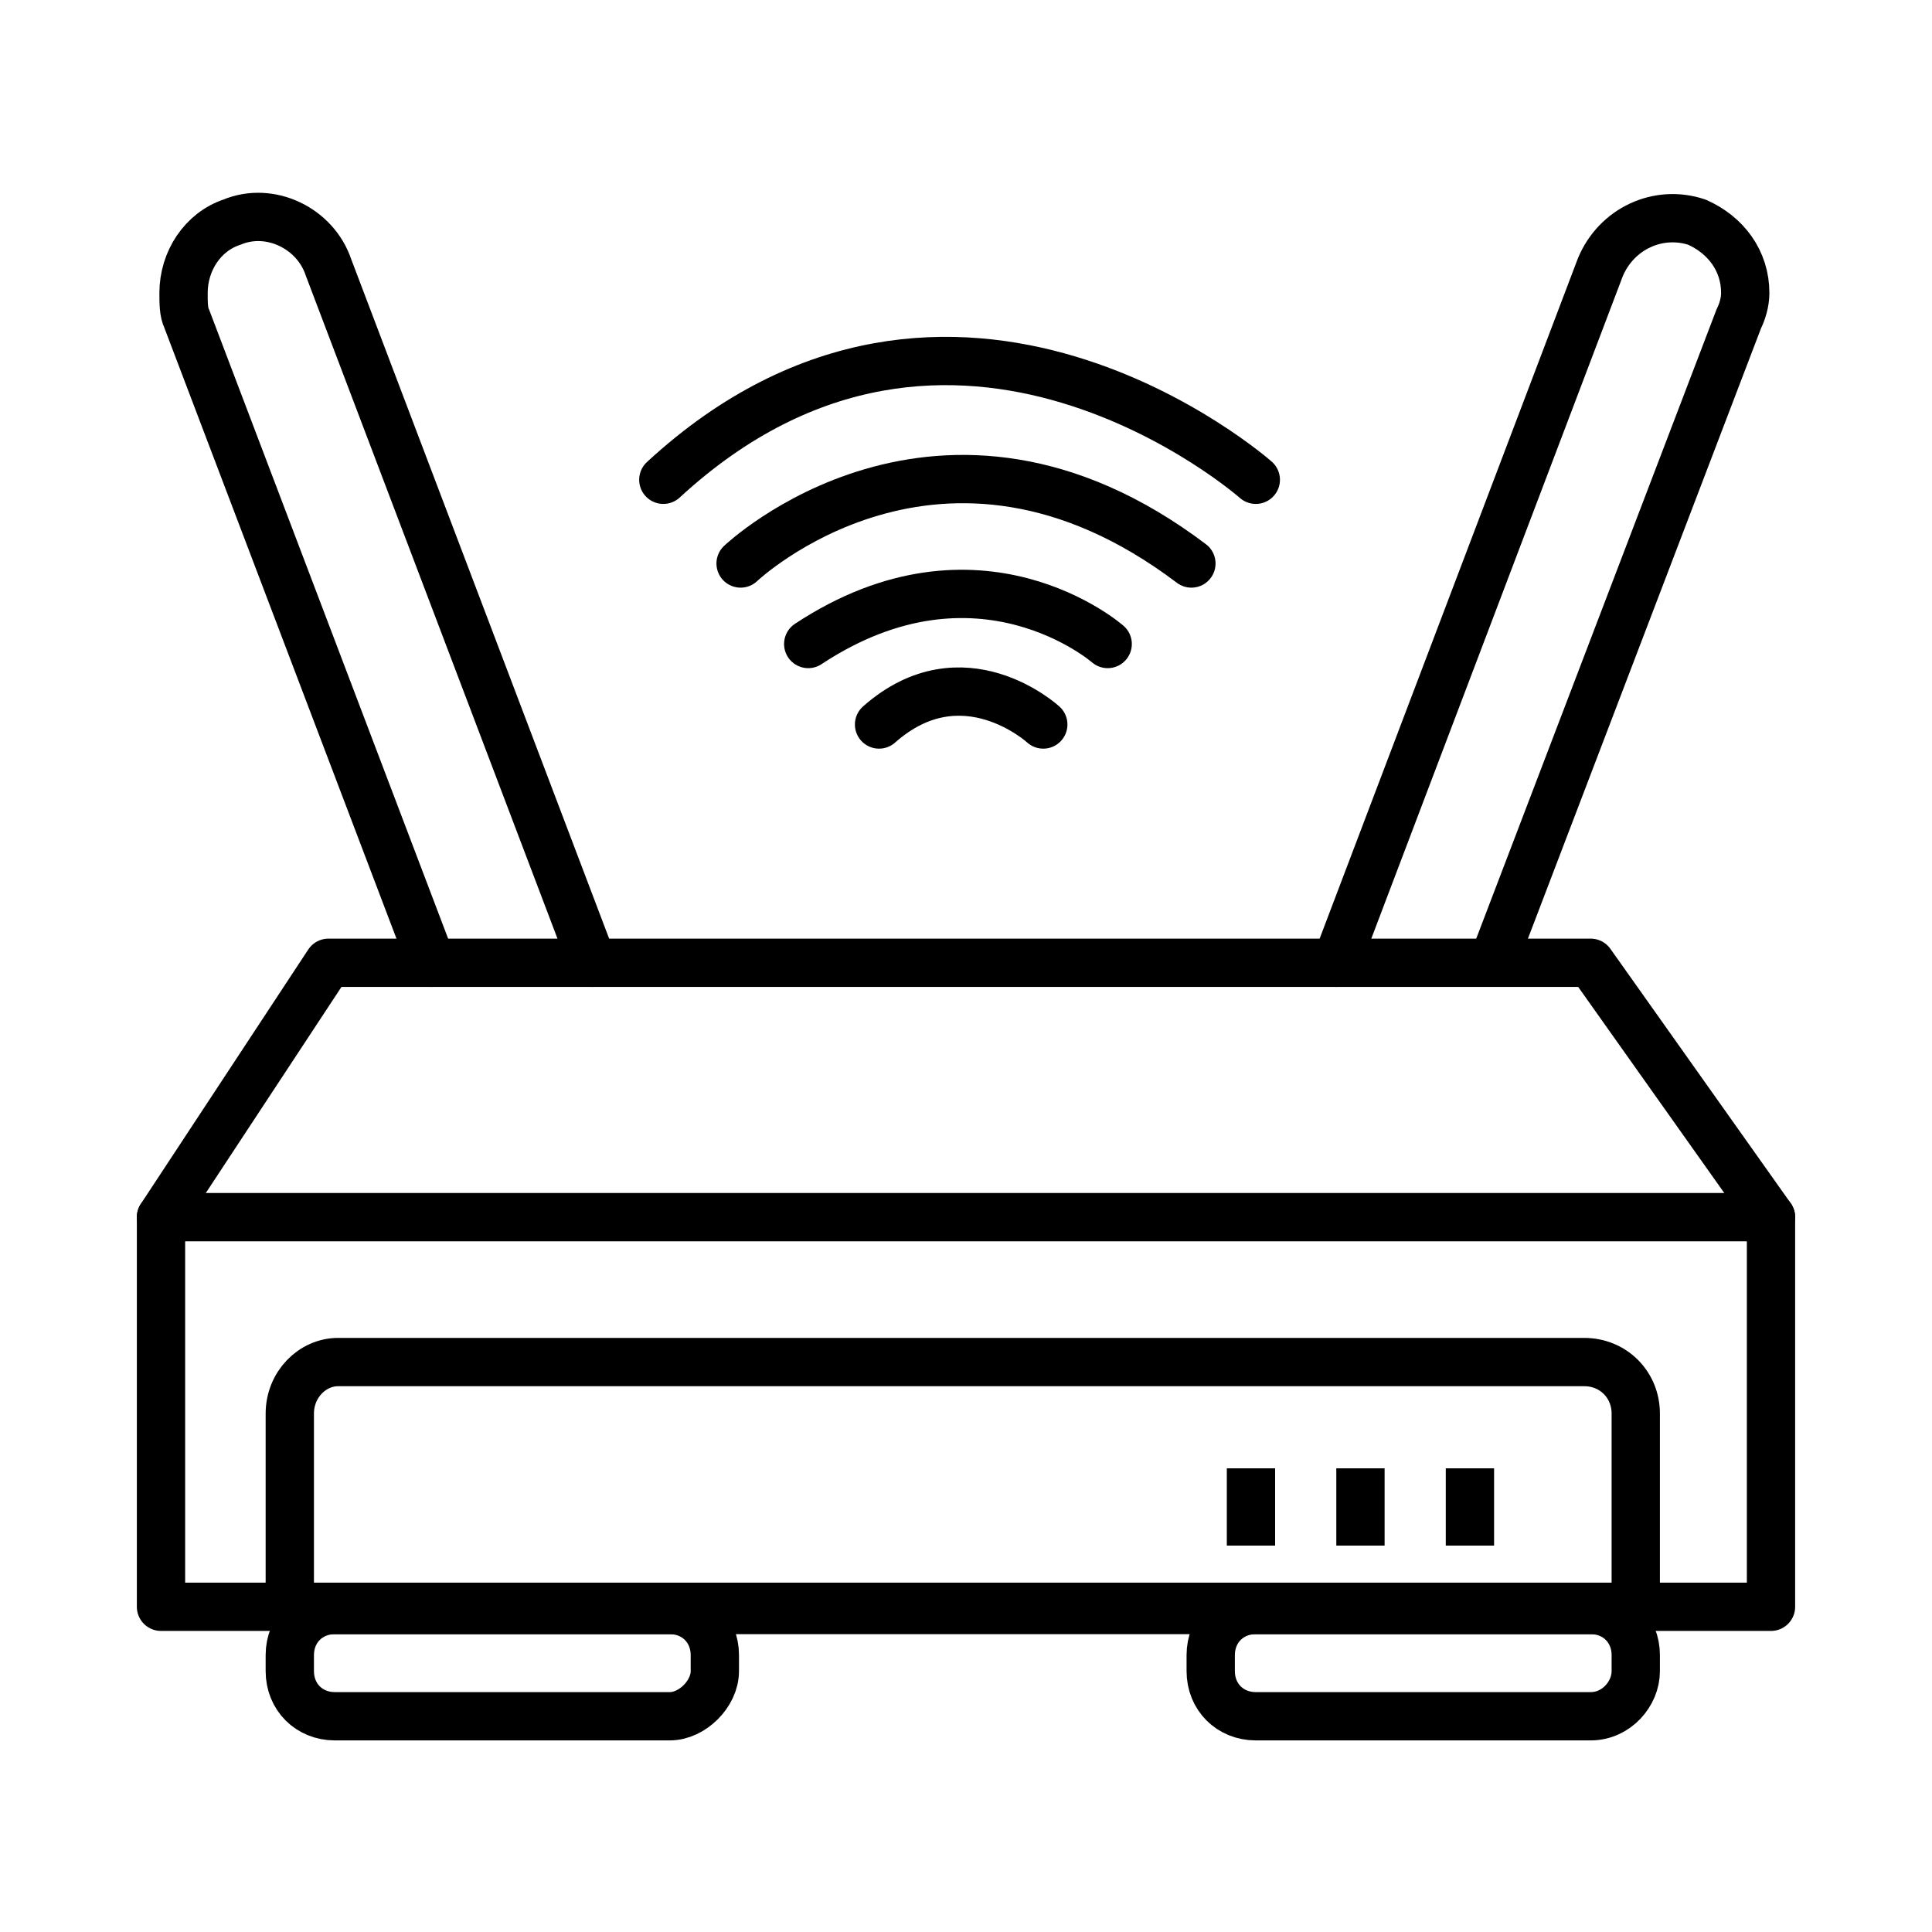 <?xml version="1.0" encoding="utf-8"?>
<!-- Generator: Adobe Illustrator 25.2.0, SVG Export Plug-In . SVG Version: 6.00 Build 0)  -->
<svg version="1.1" id="Layer_1" xmlns="http://www.w3.org/2000/svg" xmlns:xlink="http://www.w3.org/1999/xlink" x="0px" y="0px"
	 viewBox="0 0 60 60" style="enable-background:new 0 0 60 60;" xml:space="preserve">
<style type="text/css">
	.st0{fill:none;stroke:#000000;stroke-width:1.5;stroke-linecap:round;stroke-linejoin:round;stroke-miterlimit:10;}
</style>
<rect x="5" y="37.8" class="st0" width="50" height="12.1"/>
<path class="st0" d="M10.5,42.3h38.7c0.9,0,1.6,0.7,1.6,1.6V50H9v-6.1C9,43,9.7,42.3,10.5,42.3z"/>
<polyline class="st0" points="55,37.8 49.4,29.9 10.2,29.9 5,37.8 "/>
<path class="st0" d="M41.5,29.9l8.2-21.6c0.5-1.2,1.8-1.8,3-1.4c0.9,0.4,1.5,1.2,1.5,2.2c0,0.3-0.1,0.6-0.2,0.8l-7.6,19.9"/>
<path class="st0" d="M13.4,29.9L5.8,9.9C5.7,9.7,5.7,9.4,5.7,9.1c0-1,0.6-1.9,1.5-2.2c1.2-0.5,2.6,0.2,3,1.4l8.2,21.6"/>
<path class="st0" d="M49.4,53.3H39c-0.8,0-1.4-0.6-1.4-1.4v-0.5c0-0.8,0.6-1.4,1.4-1.4h10.4c0.8,0,1.4,0.6,1.4,1.4v0.5
	C50.8,52.6,50.2,53.3,49.4,53.3z"/>
<path class="st0" d="M20.8,53.3H10.4c-0.8,0-1.4-0.6-1.4-1.4v-0.5c0-0.8,0.6-1.4,1.4-1.4h10.4c0.8,0,1.4,0.6,1.4,1.4v0.5
	C22.2,52.6,21.5,53.3,20.8,53.3z"/>
<rect x="38.1" y="45.6" width="1.5" height="2.4"/>
<rect x="41.5" y="45.6" width="1.5" height="2.4"/>
<rect x="44.9" y="45.6" width="1.5" height="2.4"/>
<path class="st0" d="M32.4,22.5c0,0-2.5-2.3-5.1,0"/>
<path class="st0" d="M34.4,20c0,0-4-3.5-9.3,0"/>
<path class="st0" d="M23,17.5c0,0,6.2-5.9,14,0"/>
<path class="st0" d="M39,14.9c0,0-9.4-8.3-18.4,0"/>
</svg>
